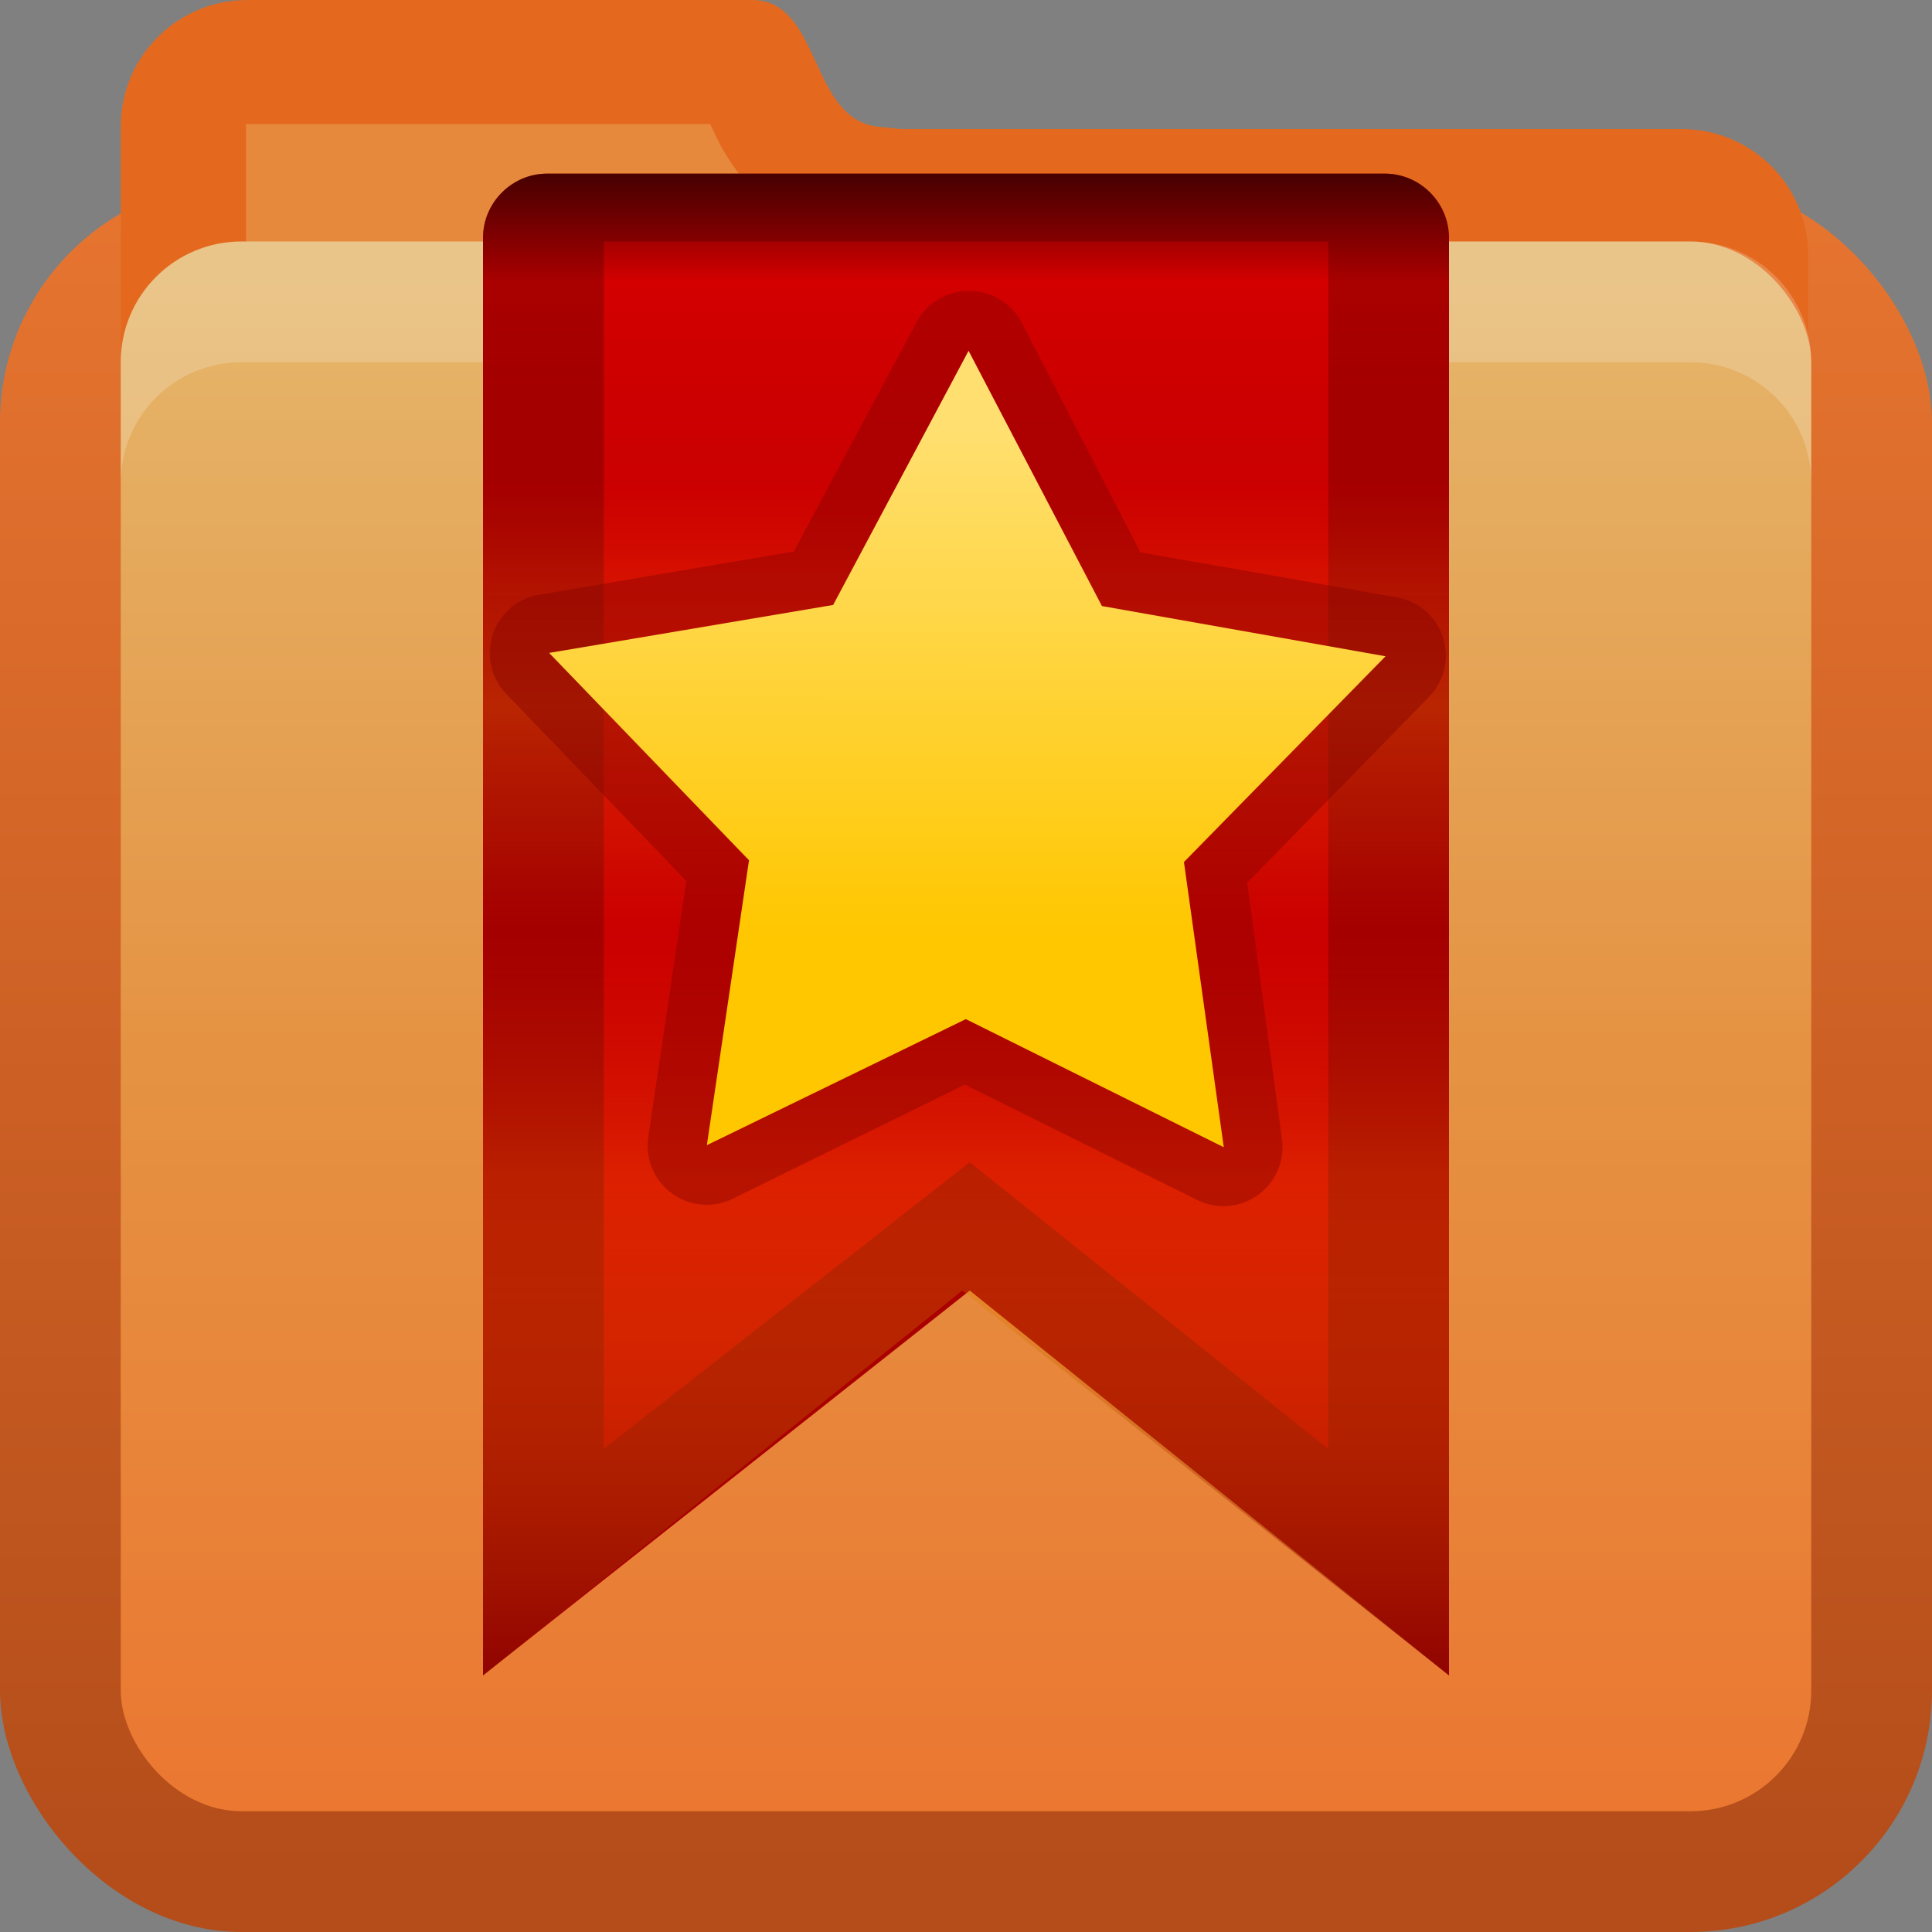 <?xml version="1.0" encoding="UTF-8" standalone="no"?>
<!-- Created with Inkscape (http://www.inkscape.org/) -->

<svg
   xmlns:dc="http://purl.org/dc/elements/1.1/"
   xmlns:cc="http://creativecommons.org/ns#"
   xmlns:rdf="http://www.w3.org/1999/02/22-rdf-syntax-ns#"
   xmlns:svg="http://www.w3.org/2000/svg"
   xmlns="http://www.w3.org/2000/svg"
   xmlns:xlink="http://www.w3.org/1999/xlink"
   xmlns:sodipodi="http://sodipodi.sourceforge.net/DTD/sodipodi-0.dtd"
   xmlns:inkscape="http://www.inkscape.org/namespaces/inkscape"
   width="16"
   height="16"
   id="svg2"
   sodipodi:version="0.32"
   inkscape:version="0.48.1 r9760"
   version="1.0"
   sodipodi:docname="user-bookmarks.svg"
   inkscape:output_extension="org.inkscape.output.svg.inkscape"
   style="display:inline">
  <rect width="100%" height="100%" fill="#808080" stroke="none"/>
  <defs
     id="defs4">
    <linearGradient
       id="linearGradient3191">
      <stop
         style="stop-color:#b44d1a;stop-opacity:1"
         offset="0"
         id="stop3193" />
      <stop
         style="stop-color:#e77530;stop-opacity:1"
         offset="1"
         id="stop3195" />
    </linearGradient>
    <linearGradient
       id="linearGradient3187">
      <stop
         style="stop-color:#c29657;stop-opacity:1;"
         offset="0"
         id="stop3189" />
      <stop
         style="stop-color:#e2c89a;stop-opacity:1;"
         offset="1"
         id="stop3191" />
    </linearGradient>
    <linearGradient
       inkscape:collect="always"
       xlink:href="#linearGradient3885"
       id="linearGradient3668"
       x1="10.872"
       y1="26.306"
       x2="10.872"
       y2="8.122"
       gradientUnits="userSpaceOnUse"
       gradientTransform="matrix(0.7,0,0,0.7,-1.887,-3.414)" />
    <linearGradient
       inkscape:collect="always"
       xlink:href="#linearGradient3191"
       id="linearGradient3197"
       x1="4.062"
       y1="17"
       x2="4.062"
       y2="3"
       gradientUnits="userSpaceOnUse"
       gradientTransform="translate(0,-1.5)" />
    <linearGradient
       inkscape:collect="always"
       xlink:href="#linearGradient3885"
       id="linearGradient3668-3"
       x1="10.872"
       y1="24.123"
       x2="10.872"
       y2="6.123"
       gradientUnits="userSpaceOnUse"
       gradientTransform="translate(-30.74,-10.123)" />
    <linearGradient
       id="linearGradient3885">
      <stop
         style="stop-color:#eb7731;stop-opacity:1;"
         offset="0"
         id="stop3887" />
      <stop
         id="stop3889"
         offset="0.5"
         style="stop-color:#e59343;stop-opacity:1;" />
      <stop
         style="stop-color:#e5b66b;stop-opacity:1;"
         offset="1"
         id="stop3891" />
    </linearGradient>
    <linearGradient
       y2="21.848"
       x2="44.748"
       y1="33.312"
       x1="45.087"
       gradientUnits="userSpaceOnUse"
       id="linearGradient3831-7"
       xlink:href="#linearGradient3942-0"
       inkscape:collect="always" />
    <linearGradient
       id="linearGradient3942-0">
      <stop
         style="stop-color:#ffc700;stop-opacity:1;"
         offset="0"
         id="stop3944-4" />
      <stop
         style="stop-color:#ffdf6f;stop-opacity:1;"
         offset="1"
         id="stop3946-8" />
    </linearGradient>
    <linearGradient
       inkscape:collect="always"
       xlink:href="#linearGradient3179-9"
       id="linearGradient3116-3"
       gradientUnits="userSpaceOnUse"
       gradientTransform="matrix(0.175,0,0,0.175,-1.2,2.085)"
       x1="45.036"
       y1="-3.562"
       x2="45.036"
       y2="68.088" />
    <linearGradient
       id="linearGradient3179-9">
      <stop
         id="stop3181-0"
         offset="0"
         style="stop-color:#000000;stop-opacity:0.569;" />
      <stop
         style="stop-color:#000000;stop-opacity:0;"
         offset="0.07"
         id="stop3187-8" />
      <stop
         id="stop3194-8"
         offset="0.203"
         style="stop-color:#750202;stop-opacity:0.09;" />
      <stop
         style="stop-color:#e47b04;stop-opacity:0.137;"
         offset="0.266"
         id="stop3200-5" />
      <stop
         id="stop3190-0"
         offset="0.35"
         style="stop-color:#ffc906;stop-opacity:0.184;" />
      <stop
         style="stop-color:#b76403;stop-opacity:0.137;"
         offset="0.439"
         id="stop3198-9" />
      <stop
         style="stop-color:#700000;stop-opacity:0.09;"
         offset="0.498"
         id="stop3192-6" />
      <stop
         id="stop3196-3"
         offset="0.659"
         style="stop-color:#fda100;stop-opacity:0.192;" />
      <stop
         id="stop3183-8"
         offset="1"
         style="stop-color:#7c0000;stop-opacity:0.61;" />
    </linearGradient>
  </defs>
  <sodipodi:namedview
     id="base"
     pagecolor="#ffffff"
     bordercolor="#dc0000"
     borderopacity="1"
     inkscape:pageopacity="0"
     inkscape:pageshadow="2"
     inkscape:zoom="22.695034"
     inkscape:cx="-2.8979625"
     inkscape:cy="9.2712944"
     inkscape:document-units="px"
     inkscape:current-layer="layer2"
     showgrid="true"
     inkscape:showpageshadow="false"
     showguides="true"
     inkscape:guide-bbox="true"
     inkscape:window-width="1920"
     inkscape:window-height="1030"
     inkscape:window-x="0"
     inkscape:window-y="25"
     inkscape:window-maximized="1"
     borderlayer="true">
    <sodipodi:guide
       orientation="0,1"
       position="26.278,128"
       id="guide2385" />
    <sodipodi:guide
       orientation="1,0"
       position="128,54.082"
       id="guide2387" />
    <sodipodi:guide
       orientation="0,1"
       position="78.156,0"
       id="guide2389" />
    <inkscape:grid
       type="xygrid"
       id="grid3672"
       visible="true"
       enabled="true"
       empspacing="8"
       snapvisiblegridlinesonly="true" />
  </sodipodi:namedview>
  <g
     inkscape:label="Folder"
     inkscape:groupmode="layer"
     id="layer1"
     style="display:inline"
     sodipodi:insensitive="true">
    <rect
       style="fill:url(#linearGradient3197);fill-opacity:1;fill-rule:nonzero;stroke:none"
       id="rect2419"
       width="16"
       height="14.5"
       x="0"
       y="1.5"
       rx="2"
       ry="2" />
    <rect
       style="opacity:0;fill:#000000;fill-opacity:1;stroke:none;display:inline"
       id="rect3214"
       width="15"
       height="12"
       x="0.5"
       y="4"
       rx="1.667"
       ry="1.628" />
    <path
       style="fill:#e4691e;fill-opacity:1;fill-rule:nonzero;stroke:none"
       d="M 2.05,0 C 1.468,0 1,0.468 1,1.05 L 1,2.119 1,3.578 c 0,0.582 0.468,1.05 1.05,1.05 l 4.176,0 7.7,0 c 0.582,0 1.05,-0.468 1.05,-1.05 l 0,-1.459 c 0,-0.582 -0.468,-1.05 -1.05,-1.05 l -6.464,0 L 7.276,1.05 C 6.697,0.992 6.807,0 6.226,0 L 2.05,0 z"
       id="rect2859"
       sodipodi:nodetypes="cccccccccccscc"
       inkscape:connector-curvature="0" />
    <path
       style="fill:#e7893c;fill-opacity:1;fill-rule:nonzero;stroke:none"
       d="m 2.038,1.028 c -0.013,0 0,-0.019 0,0.031 l 0,1.062 0,3.469 4.188,0 7.688,0 c 0.05,0 0.031,0.013 0.031,0 l 0,-3.469 c 0,-0.013 -0.018,-0.031 -0.031,-0.031 l -6.438,0 -0.188,0 c -0.031,0.001 -0.063,0.001 -0.094,0 C 6.753,2.046 6.357,1.74 6.163,1.496 6.002,1.294 5.938,1.152 5.882,1.028 l -3.844,0 z"
       id="path3218"
       sodipodi:nodetypes="cccccccccccsscc"
       inkscape:connector-curvature="0" />
    <rect
       style="fill:url(#linearGradient3668);fill-opacity:1;fill-rule:nonzero;stroke:none"
       id="rect3660"
       width="14"
       height="13"
       x="1"
       y="2"
       rx="1"
       ry="1" />
    <path
       style="opacity:0.2;fill:#ffffff;fill-opacity:1;fill-rule:nonzero;stroke:none"
       d="M 2,2 C 1.446,2 1,2.446 1,3 L 1,4 C 1,3.446 1.446,3 2,3 l 12,0 c 0.554,0 1,0.446 1,1 L 15,3 C 15,2.446 14.554,2 14,2 L 2,2 z"
       id="rect3880"
       inkscape:connector-curvature="0" />
  </g>
  <g
     inkscape:groupmode="layer"
     id="layer2"
     inkscape:label="Symbol">
    <rect
       style="color:#000000;fill:#d37e43;fill-opacity:1;fill-rule:nonzero;stroke:none;stroke-width:2;marker:none;visibility:visible;display:inline;overflow:visible;enable-background:accumulate"
       id="rect3884-0"
       width="8"
       height="8"
       x="24"
       y="-8" />
    <path
       id="path3132"
       d="M 4.531,1.438 C 4.24,1.438 4,1.678 4,1.969 L 4,13.875 8.031,10.688 12,13.875 12,1.969 C 12,1.678 11.76,1.438 11.469,1.438 L 9,1.438 z"
       style="fill:#aa0000;fill-opacity:1;stroke:none;display:inline"
       inkscape:connector-curvature="0"
       sodipodi:nodetypes="sscccsscs" />
    <path
       inkscape:connector-curvature="0"
       style="fill:#d40000;fill-opacity:1;stroke:none;display:inline"
       d="M 5,2 5,12 8.031,9.625 11,12 11,2 z"
       id="path4521"
       sodipodi:nodetypes="cccccc" />
    <path
       inkscape:connector-curvature="0"
       style="fill:url(#linearGradient3116-3);fill-opacity:1;stroke:none;display:inline"
       d="M 4.531,1.438 C 4.24,1.438 4,1.678 4,1.969 L 4,13.875 7.969,10.688 12,13.875 12,1.969 C 12,1.678 11.76,1.438 11.469,1.438 L 7,1.438 z"
       id="path3177"
       sodipodi:nodetypes="sscccsscs" />
    <path
       sodipodi:type="inkscape:offset"
       inkscape:radius="1.3435072"
       inkscape:original="M 44.75 20 L 41.84375 25.875 L 35.40625 27.15625 L 40.09375 31.75 L 39.34375 38.25 L 45.125 35.1875 L 51.09375 37.9375 L 50 31.46875 L 54.4375 26.65625 L 47.9375 25.71875 L 44.75 20 z "
       style="opacity:0.4;color:#000000;fill:#800000;fill-opacity:1;fill-rule:nonzero;stroke:none;stroke-width:2;marker:none;visibility:visible;display:inline;overflow:visible;enable-background:accumulate"
       id="path3072"
       d="m 44.562,18.656 a 1.344,1.344 0 0 0 -1.031,0.75 l -2.625,5.281 -5.75,1.156 A 1.344,1.344 0 0 0 34.469,28.125 L 38.688,32.25 38,38.094 a 1.344,1.344 0 0 0 1.969,1.344 l 5.188,-2.75 5.375,2.469 a 1.344,1.344 0 0 0 1.875,-1.438 l -0.969,-5.812 4,-4.344 a 1.344,1.344 0 0 0 -0.812,-2.25 l -5.844,-0.844 -2.844,-5.125 a 1.344,1.344 0 0 0 -1.375,-0.688 z"
       transform="matrix(0.364,0.011,-0.011,0.364,-8.044,-4.869)" />
    <path
       transform="matrix(0.364,0.011,-0.011,0.364,-8.044,-4.869)"
       inkscape:transform-center-y="-0.34410046"
       inkscape:transform-center-x="-0.0037427514"
       d="m 51.088,37.934 -5.951,-2.735 -5.8,3.043 0.762,-6.505 -4.686,-4.576 6.423,-1.285 2.904,-5.871 3.207,5.711 6.481,0.947 -4.441,4.815 z"
       inkscape:randomized="0"
       inkscape:rounded="0"
       inkscape:flatsided="false"
       sodipodi:arg2="1.5446164"
       sodipodi:arg1="0.91629786"
       sodipodi:r2="5.1999998"
       sodipodi:r1="10"
       sodipodi:cy="30"
       sodipodi:cx="45"
       sodipodi:sides="5"
       id="path3950"
       style="color:#000000;fill:url(#linearGradient3831-7);fill-opacity:1;fill-rule:nonzero;stroke:none;stroke-width:2;marker:none;visibility:visible;display:inline;overflow:visible;enable-background:accumulate"
       sodipodi:type="star" />
  </g>
</svg>
